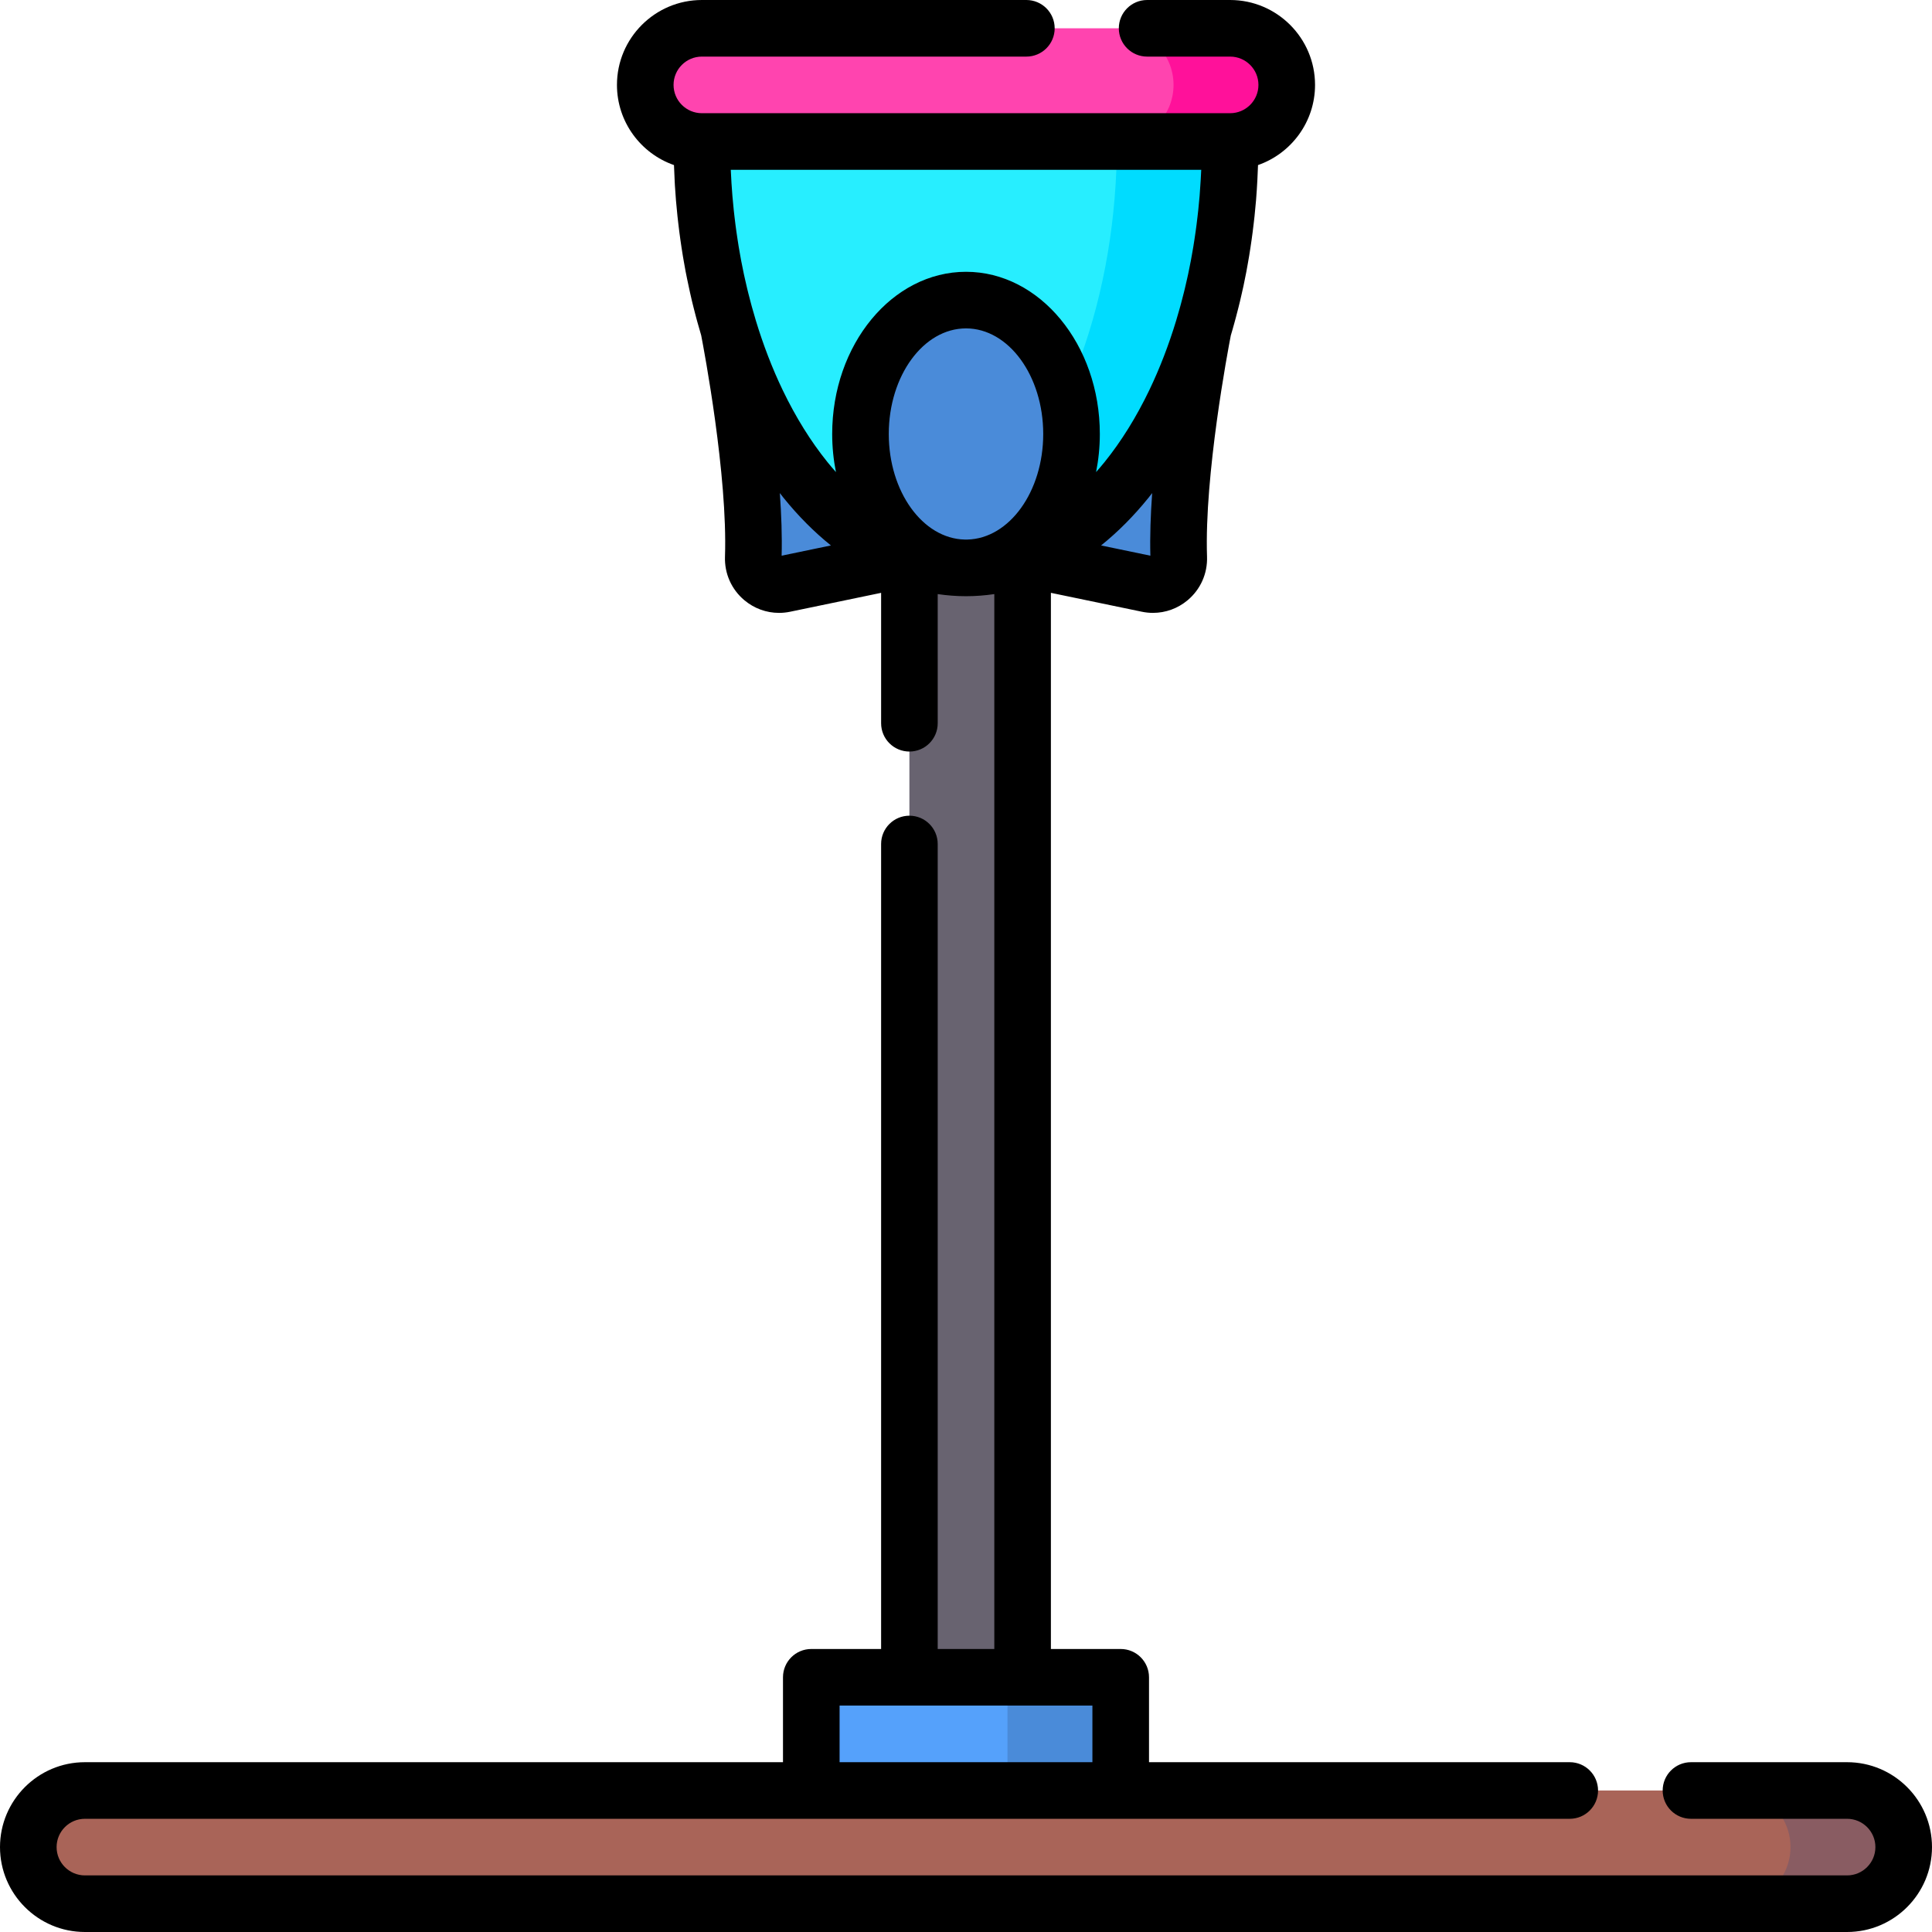 <?xml version="1.0" encoding="iso-8859-1"?>
<!-- Generator: Adobe Illustrator 19.0.0, SVG Export Plug-In . SVG Version: 6.00 Build 0)  -->
<svg version="1.1" id="Capa_1" xmlns="http://www.w3.org/2000/svg" xmlns:xlink="http://www.w3.org/1999/xlink" x="0px" y="0px"
	 viewBox="0 0 512 512" style="enable-background:new 0 0 512 512;" xml:space="preserve">
<path style="fill:#A96458;" d="M489.5,504.5h-467c-8.284,0-15-6.716-15-15l0,0c0-8.284,6.716-15,15-15h467c8.284,0,15,6.716,15,15
	l0,0C504.5,497.784,497.784,504.5,489.5,504.5z"/>
<path style="fill:#895C62;" d="M489.5,474.5h-30c8.284,0,15,6.716,15,15s-6.716,15-15,15h30c8.284,0,15-6.716,15-15
	S497.784,474.5,489.5,474.5z"/>
<rect x="241" y="132.5" style="fill:#686370;" width="30" height="312"/>
<rect x="215" y="444.5" style="fill:#55A1FB;" width="82" height="30"/>
<g>
	<rect x="267" y="444.5" style="fill:#4A8BD9;" width="30" height="30"/>
	<path style="fill:#4A8BD9;" d="M193.114,87.085c0,0,7.316,36.819,6.506,60.706c-0.151,4.459,3.889,7.886,8.257,6.979L241,147.888
		L193.114,87.085z"/>
	<path style="fill:#4A8BD9;" d="M318.886,87.085c0,0-7.316,36.819-6.506,60.706c0.151,4.459-3.889,7.886-8.257,6.979L271,147.888
		L318.886,87.085z"/>
</g>
<path style="fill:#27EEFF;" d="M186,37.5h140c0,5.075-0.208,10.072-0.611,14.968c-1.664,20.217-6.653,38.757-14.042,54.145
	c-3.703,7.711-8.011,14.631-12.805,20.57c-9.539,11.822-21.014,19.774-33.51,22.381c-2.956,0.617-5.972,0.936-9.032,0.936
	c-3.061,0-6.076-0.32-9.032-0.936c-12.496-2.608-23.97-10.56-33.51-22.381c-4.794-5.939-9.102-12.859-12.805-20.57
	c-7.389-15.388-12.378-33.928-14.042-54.145C186.208,47.572,186,42.575,186,37.5z"/>
<path style="fill:#00DCFF;" d="M296,37.5c0,5.075-0.208,10.072-0.611,14.968c-1.664,20.217-6.653,38.757-14.042,54.145
	c-3.703,7.711-8.011,14.631-12.805,20.57c-7.999,9.912-17.361,17.089-27.542,20.691c1.961,0.694,3.949,1.269,5.968,1.69
	c2.956,0.617,5.972,0.937,9.032,0.937s6.076-0.32,9.032-0.937c12.496-2.608,23.97-10.56,33.51-22.381
	c4.794-5.939,9.102-12.859,12.805-20.57c7.389-15.388,12.378-33.928,14.042-54.145C325.792,47.572,326,42.575,326,37.5H296z"/>
<path style="fill:#FF44AF;" d="M326,37.5H186c-8.284,0-15-6.716-15-15l0,0c0-8.284,6.716-15,15-15h140c8.284,0,15,6.716,15,15l0,0
	C341,30.784,334.284,37.5,326,37.5z"/>
<path style="fill:#FF119A;" d="M326,7.5h-30c8.284,0,15,6.716,15,15s-6.716,15-15,15h30c8.284,0,15-6.716,15-15S334.284,7.5,326,7.5
	z"/>
<ellipse style="fill:#4A8BD9;" cx="256" cy="115.01" rx="27.965" ry="35.487"/>
<path d="M489.5,467h-41.375c-4.142,0-7.5,3.357-7.5,7.5s3.358,7.5,7.5,7.5H489.5c4.136,0,7.5,3.364,7.5,7.5s-3.364,7.5-7.5,7.5h-467
	c-4.136,0-7.5-3.364-7.5-7.5s3.364-7.5,7.5-7.5H416l0,0l0,0c4.142,0,7.5-3.357,7.5-7.5s-3.358-7.5-7.5-7.5H304.5v-22.5
	c0-4.143-3.358-7.5-7.5-7.5h-18.5V157.107l24.091,5.005c0.987,0.205,1.978,0.307,2.961,0.307c3.342-0.001,6.586-1.169,9.207-3.374
	c3.401-2.862,5.267-7.057,5.117-11.511c-0.735-21.544,5.542-54.728,6.299-58.635c0.184-0.597,0.36-1.195,0.529-1.801
	c0.007-0.024,0.01-0.048,0.016-0.072c0.136-0.473,0.267-0.948,0.399-1.423c0.14-0.501,0.275-1.005,0.41-1.508
	c0.215-0.804,0.424-1.612,0.628-2.423c0.15-0.596,0.3-1.191,0.444-1.791c0.177-0.737,0.344-1.479,0.511-2.221
	c0.144-0.637,0.293-1.272,0.43-1.912c0.265-1.241,0.517-2.489,0.756-3.743c0.137-0.717,0.26-1.44,0.388-2.161
	c0.118-0.667,0.238-1.333,0.349-2.003c0.118-0.714,0.229-1.431,0.338-2.149c0.108-0.707,0.213-1.415,0.313-2.125
	c0.096-0.681,0.189-1.362,0.278-2.046c0.103-0.799,0.198-1.6,0.291-2.402c0.07-0.609,0.144-1.216,0.209-1.827
	c0.121-1.15,0.229-2.305,0.329-3.462c0.022-0.251,0.051-0.499,0.071-0.75c0.149-1.823,0.262-3.657,0.359-5.494
	c0.067-1.277,0.122-2.556,0.164-3.838C342.176,40.683,348.5,32.319,348.5,22.5C348.5,10.094,338.407,0,326,0h-22
	c-4.142,0-7.5,3.357-7.5,7.5s3.358,7.5,7.5,7.5h22c4.136,0,7.5,3.364,7.5,7.5S330.136,30,326,30H186c-4.136,0-7.5-3.364-7.5-7.5
	s3.364-7.5,7.5-7.5h86c4.142,0,7.5-3.357,7.5-7.5S276.142,0,272,0h-86c-12.407,0-22.5,10.094-22.5,22.5
	c0,9.819,6.324,18.183,15.112,21.248c0.047,1.435,0.109,2.867,0.187,4.296c0.021,0.389,0.036,0.778,0.06,1.166
	c0.004,0.064,0.01,0.127,0.014,0.191c0.076,1.231,0.163,2.46,0.263,3.684c0.022,0.261,0.052,0.52,0.074,0.781
	c0.098,1.135,0.204,2.269,0.323,3.398c0.065,0.614,0.139,1.225,0.21,1.837c0.091,0.786,0.183,1.571,0.284,2.353
	c0.089,0.691,0.184,1.38,0.281,2.068s0.198,1.375,0.302,2.061c0.111,0.729,0.224,1.457,0.344,2.182
	c0.105,0.638,0.219,1.272,0.331,1.907c0.131,0.743,0.259,1.488,0.4,2.228c0.128,0.672,0.267,1.337,0.402,2.005
	c0.243,1.2,0.497,2.395,0.764,3.583c0.166,0.739,0.33,1.479,0.505,2.213c0.142,0.596,0.293,1.187,0.441,1.779
	c0.197,0.79,0.398,1.576,0.606,2.359c0.137,0.516,0.278,1.03,0.42,1.543c0.255,0.925,0.52,1.844,0.79,2.759
	c0.072,0.243,0.136,0.49,0.209,0.731c0.732,3.778,7.041,37.068,6.304,58.666c-0.15,4.45,1.715,8.645,5.117,11.507
	c2.621,2.205,5.865,3.374,9.207,3.374c0.982,0,1.972-0.101,2.958-0.307l24.095-5.005v34.56c0,4.143,3.358,7.5,7.5,7.5
	s7.5-3.357,7.5-7.5V157.44c2.489,0.366,5,0.56,7.5,0.56s5.011-0.194,7.5-0.56V437h-15V223.667c0-4.143-3.358-7.5-7.5-7.5
	s-7.5,3.357-7.5,7.5V437H215c-4.142,0-7.5,3.357-7.5,7.5V467h-185C10.093,467,0,477.094,0,489.5S10.093,512,22.5,512h467
	c12.407,0,22.5-10.094,22.5-22.5S501.907,467,489.5,467z M255.619,142.987c-11.109-0.28-20.084-12.716-20.084-27.974
	c0-15.432,9.181-27.986,20.465-27.986s20.465,12.555,20.465,27.986c0,15.258-8.976,27.695-20.085,27.974
	C256.126,142.99,255.873,142.99,255.619,142.987z M291.797,144.55c4.436-3.564,8.655-7.791,12.581-12.657
	c0.323-0.401,0.638-0.817,0.958-1.226c-0.411,5.745-0.615,11.418-0.475,16.597L291.797,144.55z M318.34,45
	c-0.037,0.883-0.087,1.765-0.138,2.646c-0.081,1.408-0.173,2.813-0.288,4.206c-0.019,0.235-0.045,0.468-0.065,0.703
	c-0.091,1.054-0.19,2.106-0.3,3.154c-0.057,0.542-0.122,1.081-0.185,1.622c-0.087,0.755-0.177,1.509-0.273,2.26
	c-0.077,0.595-0.158,1.189-0.241,1.781c-0.098,0.702-0.202,1.401-0.309,2.099c-0.091,0.595-0.182,1.19-0.279,1.782
	c-0.125,0.757-0.259,1.509-0.394,2.261c-0.091,0.509-0.177,1.02-0.273,1.526c-0.228,1.206-0.471,2.405-0.725,3.597
	c-0.088,0.411-0.184,0.818-0.274,1.227c-0.194,0.872-0.391,1.743-0.599,2.607c-0.096,0.402-0.197,0.801-0.297,1.201
	c-0.232,0.929-0.47,1.854-0.718,2.773c-0.078,0.29-0.156,0.581-0.236,0.87c-0.334,1.208-0.678,2.41-1.04,3.6
	c-0.001,0.004-0.002,0.009-0.003,0.013c-1.974,6.497-4.352,12.681-7.116,18.437c-3.453,7.189-7.45,13.617-11.881,19.106
	c-0.734,0.91-1.483,1.782-2.237,2.635c0.646-3.24,0.997-6.618,0.997-10.094c0-23.703-15.91-42.986-35.465-42.986
	s-35.465,19.283-35.465,42.986c0,3.477,0.351,6.855,0.997,10.094c-0.755-0.854-1.503-1.726-2.238-2.636
	c-4.43-5.488-8.427-11.916-11.88-19.104c-2.764-5.757-5.143-11.943-7.117-18.441c-0.001-0.003-0.001-0.007-0.002-0.01
	c-0.363-1.191-0.707-2.394-1.041-3.603c-0.079-0.287-0.156-0.576-0.234-0.864c-0.248-0.92-0.487-1.847-0.719-2.777
	c-0.099-0.4-0.2-0.799-0.296-1.2c-0.208-0.863-0.405-1.731-0.598-2.602c-0.091-0.412-0.188-0.821-0.276-1.234
	c-0.255-1.191-0.496-2.388-0.724-3.592c-0.097-0.511-0.183-1.027-0.275-1.541c-0.134-0.747-0.267-1.493-0.391-2.245
	c-0.098-0.596-0.189-1.195-0.281-1.794c-0.106-0.692-0.209-1.386-0.307-2.083c-0.084-0.597-0.165-1.196-0.243-1.795
	c-0.096-0.745-0.185-1.494-0.271-2.243c-0.063-0.545-0.129-1.088-0.186-1.635c-0.111-1.05-0.209-2.104-0.301-3.161
	c-0.02-0.232-0.045-0.462-0.064-0.695c-0.091-1.106-0.171-2.218-0.241-3.334c-0.073-1.171-0.135-2.344-0.185-3.519H318.34V45z
	 M207.14,147.264c0.14-5.179-0.065-10.853-0.476-16.597c0.319,0.408,0.634,0.825,0.957,1.225c3.927,4.867,8.146,9.094,12.583,12.658
	L207.14,147.264z M222.5,452L222.5,452h67l0,0v15h-67V452z"/>
<g>
</g>
<g>
</g>
<g>
</g>
<g>
</g>
<g>
</g>
<g>
</g>
<g>
</g>
<g>
</g>
<g>
</g>
<g>
</g>
<g>
</g>
<g>
</g>
<g>
</g>
<g>
</g>
<g>
</g>
</svg>
